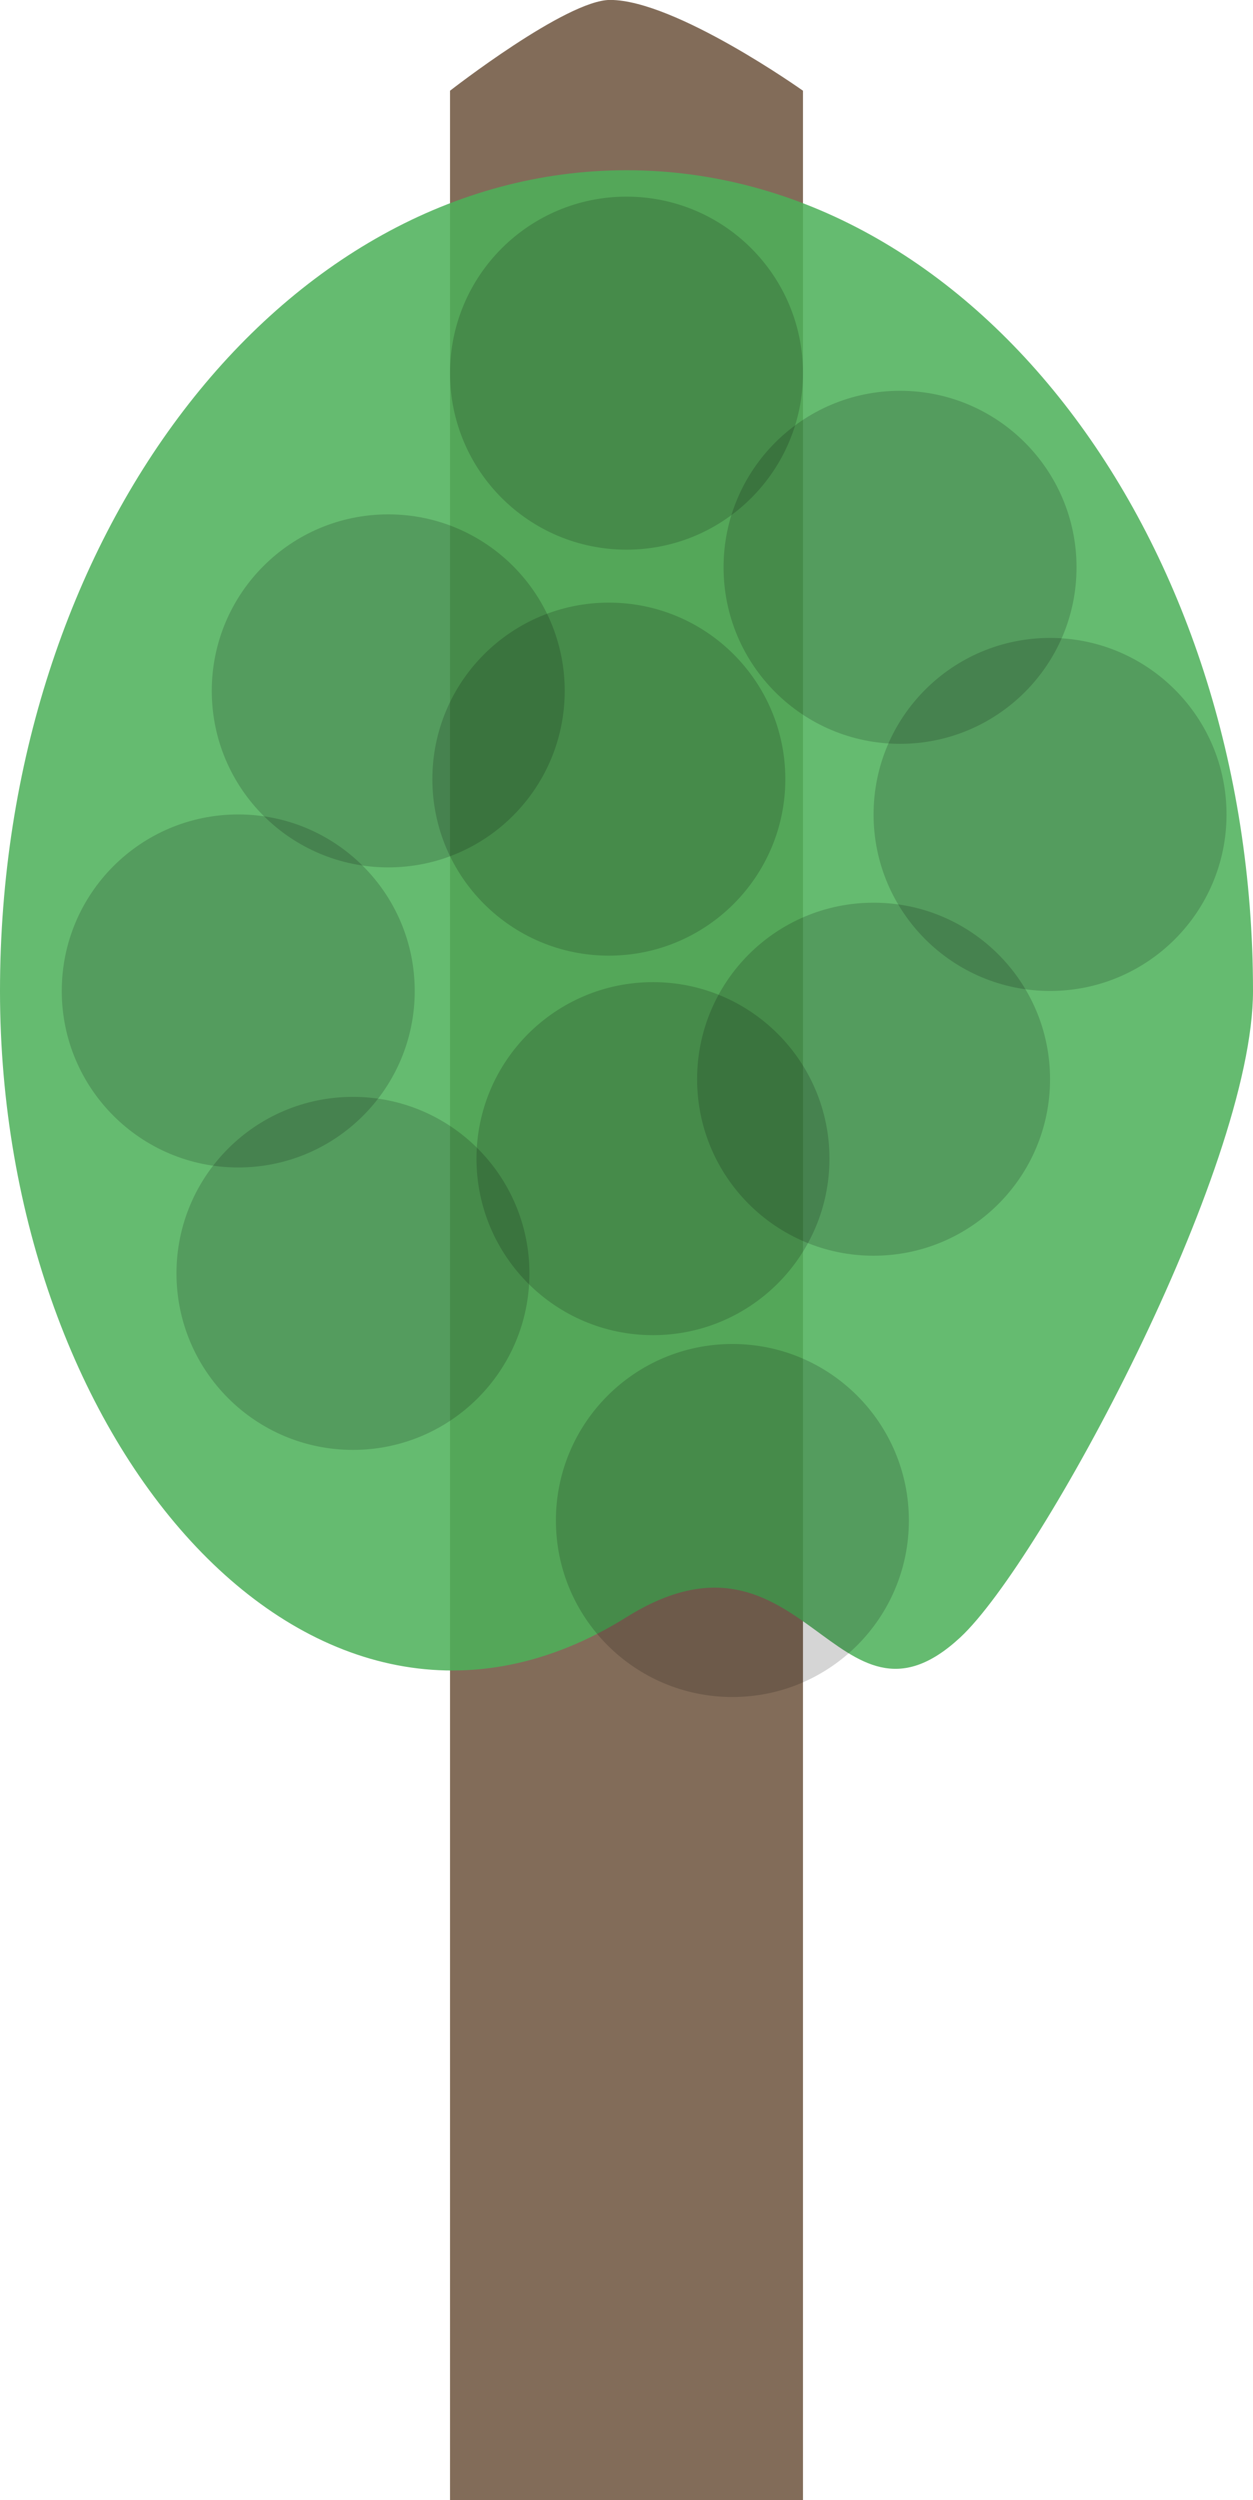 <svg version="1.1" xmlns="http://www.w3.org/2000/svg" xmlns:xlink="http://www.w3.org/1999/xlink" width="17.75" height="35.411" viewBox="0,0,17.75,35.411"><g transform="translate(-230.776,-163.069)"><g stroke="none" stroke-miterlimit="10"><path d="M237.151,198.479v-34.125c0,0 1.648,-1.286 2.268,-1.286c0.923,0 2.732,1.286 2.732,1.286v34.125z" fill="#826c59" stroke-width="0"/><g><path d="M248.526,177.104c0,2.531 -3.004,8.096 -4.147,9.156c-1.756,1.629 -2.21,-1.86 -4.728,-0.287c-4.415,2.757 -8.875,-2.448 -8.875,-8.868c0,-6.42 3.973,-11.625 8.875,-11.625c4.902,0 8.875,5.205 8.875,11.625z" fill-opacity="0.863" fill="#4db059" stroke-width="0"/><g stroke-width="0.5"><g fill-opacity="0.165" fill="#000000"><path d="M233.776,172.854c0,-1.381 1.119,-2.5 2.5,-2.5c1.381,0 2.5,1.119 2.5,2.5c0,1.381 -1.119,2.5 -2.5,2.5c-1.381,0 -2.5,-1.119 -2.5,-2.5z"/><path d="M240.651,178.354c0,-1.381 1.119,-2.5 2.5,-2.5c1.381,0 2.5,1.119 2.5,2.5c0,1.381 -1.119,2.5 -2.5,2.5c-1.381,0 -2.5,-1.119 -2.5,-2.5z"/><path d="M233.276,181.104c0,-1.381 1.119,-2.5 2.5,-2.5c1.381,0 2.5,1.119 2.5,2.5c0,1.381 -1.119,2.5 -2.5,2.5c-1.381,0 -2.5,-1.119 -2.5,-2.5z"/><path d="M241.026,171.104c0,-1.381 1.119,-2.5 2.5,-2.5c1.381,0 2.5,1.119 2.5,2.5c0,1.381 -1.119,2.5 -2.5,2.5c-1.381,0 -2.5,-1.119 -2.5,-2.5z"/><path d="M238.651,184.604c0,-1.381 1.119,-2.5 2.5,-2.5c1.381,0 2.5,1.119 2.5,2.5c0,1.381 -1.119,2.5 -2.5,2.5c-1.381,0 -2.5,-1.119 -2.5,-2.5z"/></g><g fill-opacity="0.165" fill="#000000"><path d="M236.901,174.104c0,-1.381 1.119,-2.5 2.5,-2.5c1.381,0 2.5,1.119 2.5,2.5c0,1.381 -1.119,2.5 -2.5,2.5c-1.381,0 -2.5,-1.119 -2.5,-2.5z"/><path d="M231.651,177.104c0,-1.381 1.119,-2.5 2.5,-2.5c1.381,0 2.5,1.119 2.5,2.5c0,1.381 -1.119,2.5 -2.5,2.5c-1.381,0 -2.5,-1.119 -2.5,-2.5z"/><path d="M237.526,179.479c0,-1.381 1.119,-2.5 2.5,-2.5c1.381,0 2.5,1.119 2.5,2.5c0,1.381 -1.119,2.5 -2.5,2.5c-1.381,0 -2.5,-1.119 -2.5,-2.5z"/><path d="M237.151,168.354c0,-1.381 1.119,-2.5 2.5,-2.5c1.381,0 2.5,1.119 2.5,2.5c0,1.381 -1.119,2.5 -2.5,2.5c-1.381,0 -2.5,-1.119 -2.5,-2.5z"/><path d="M243.151,174.604c0,-1.381 1.119,-2.5 2.5,-2.5c1.381,0 2.5,1.119 2.5,2.5c0,1.381 -1.119,2.5 -2.5,2.5c-1.381,0 -2.5,-1.119 -2.5,-2.5z"/></g></g></g></g></g></svg>